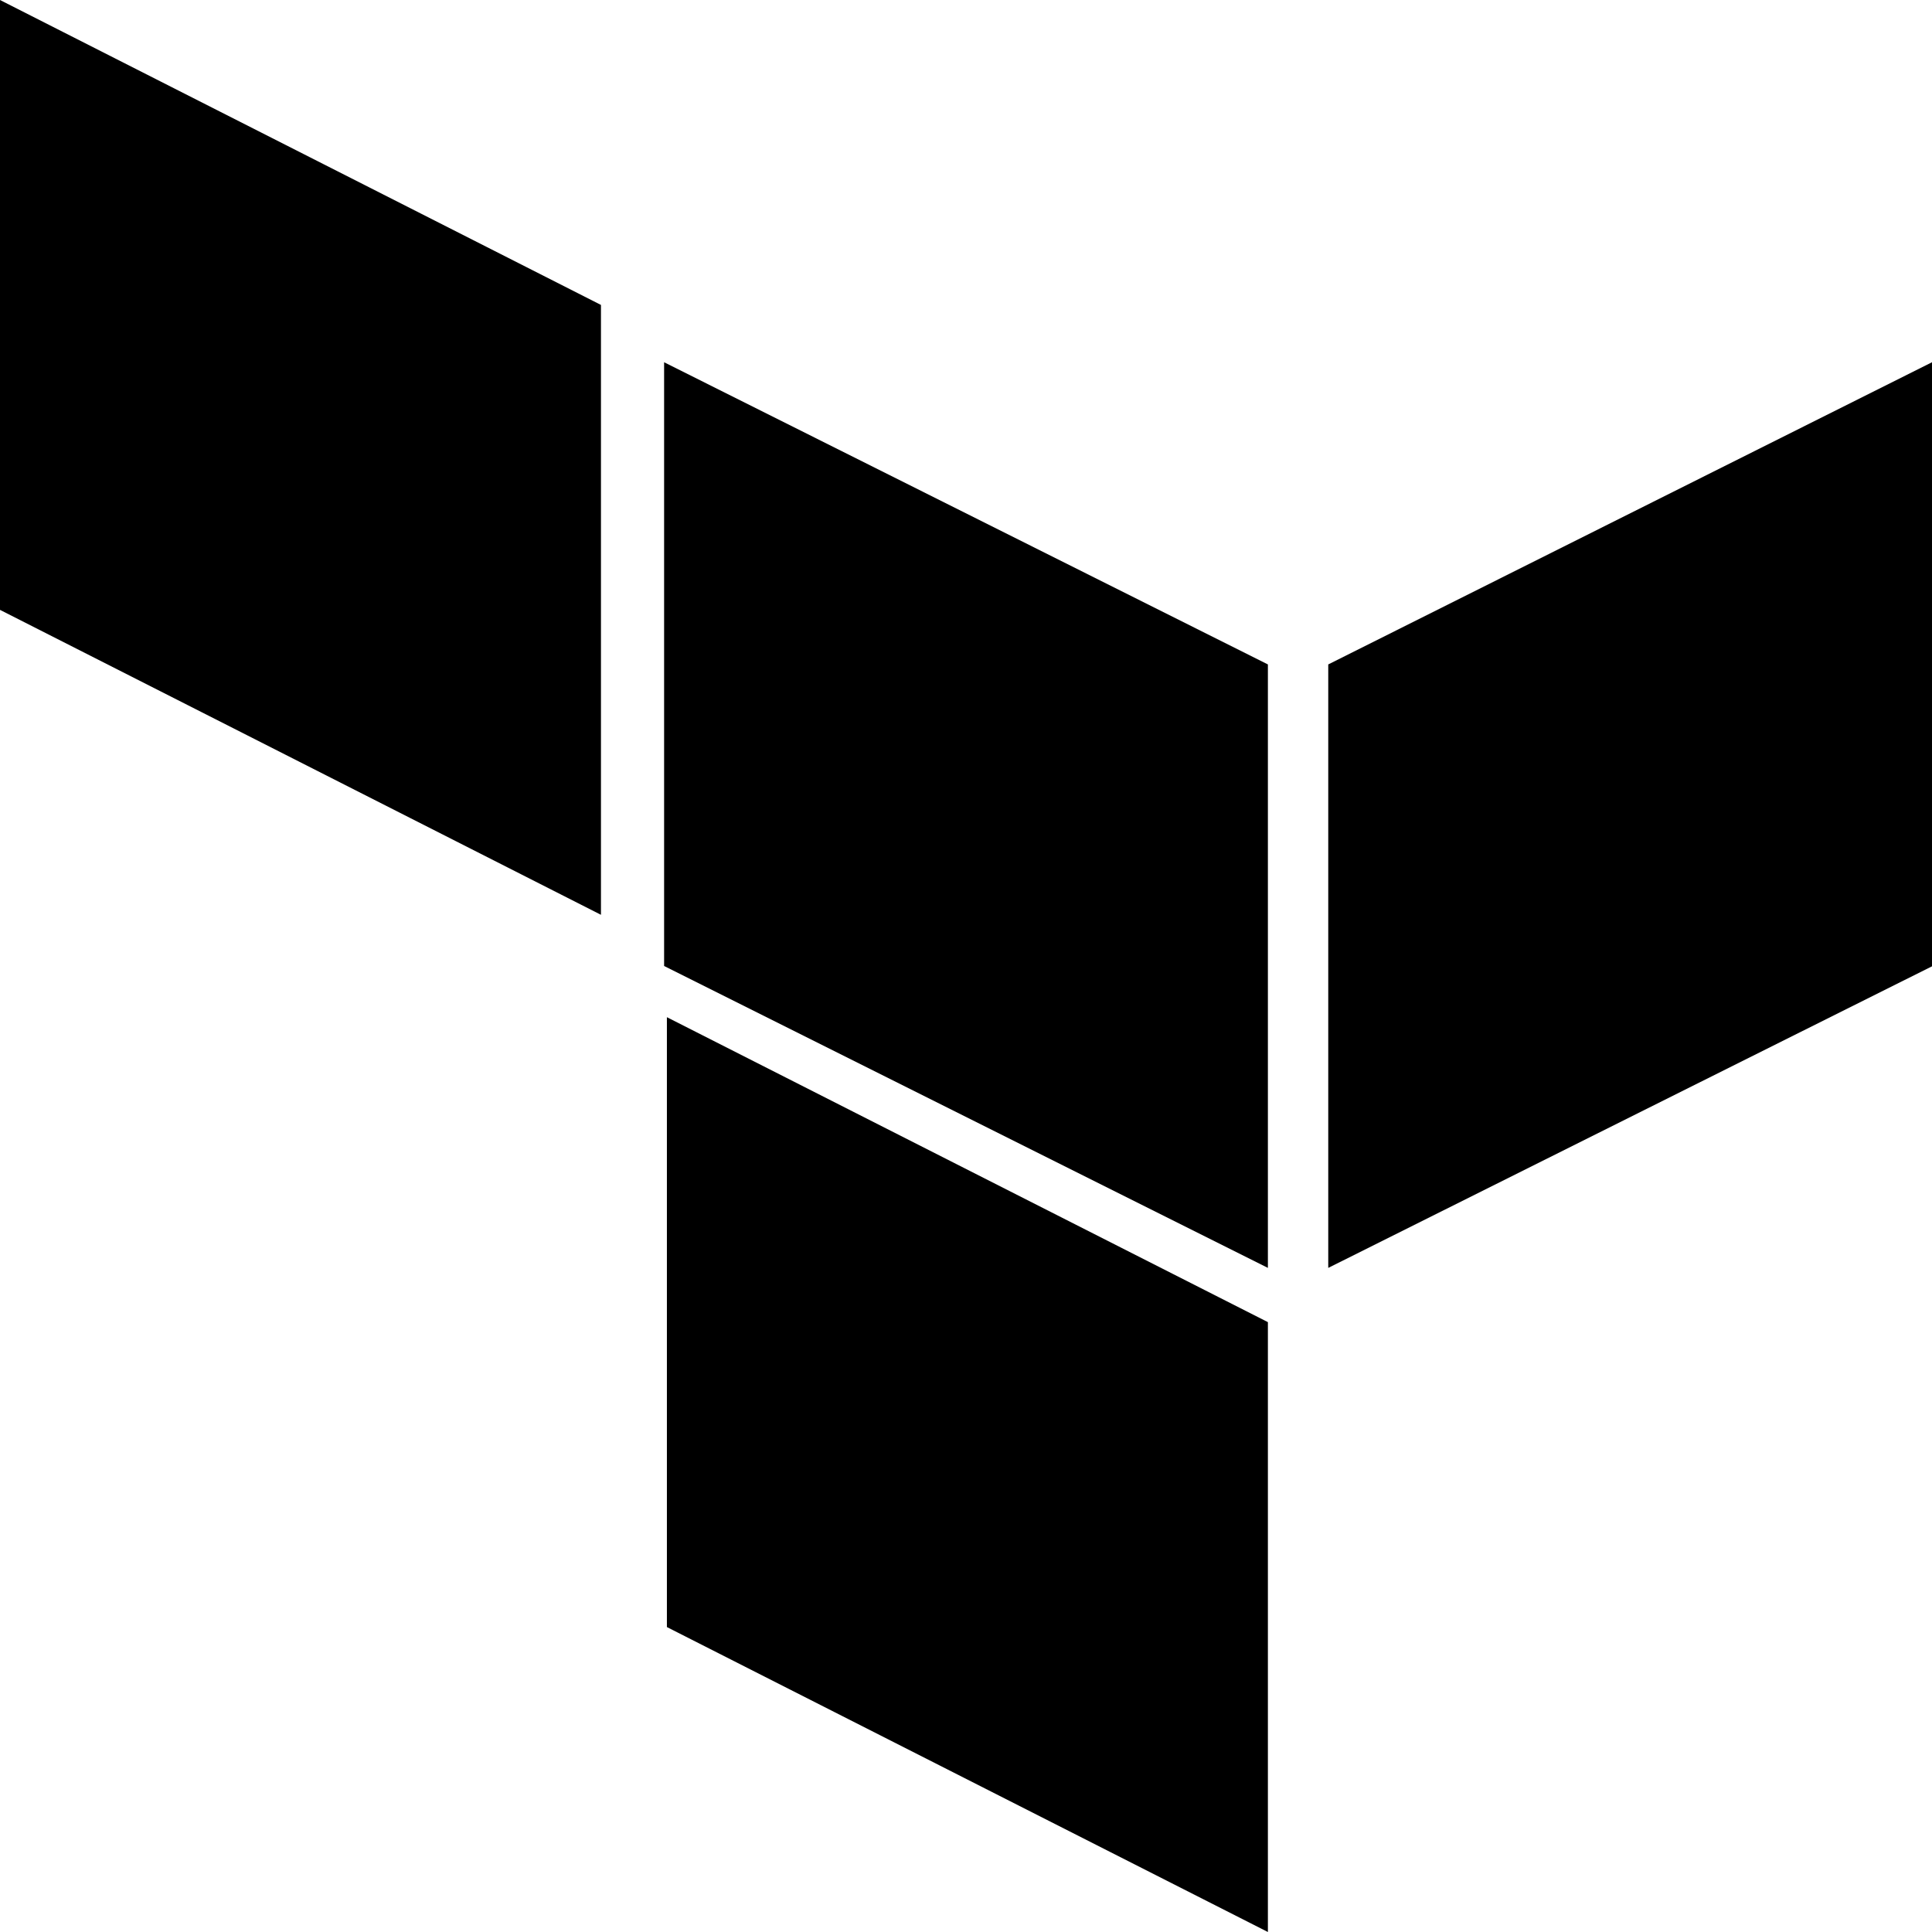 <svg width="54" height="54" viewBox="0 0 54 54" fill="none" xmlns="http://www.w3.org/2000/svg">
<path d="M37.125 18.571V35.438L54 27.009V10.125L37.125 18.571Z" fill="black"/>
<path d="M18.562 10.125L35.438 18.571V35.438L18.562 27V10.125Z" fill="black"/>
<path d="M0 0V17.046L16.797 25.569V8.523L0 0ZM18.64 45.477L35.438 54V36.954L18.64 28.431V45.477Z" fill="black"/>
</svg>
